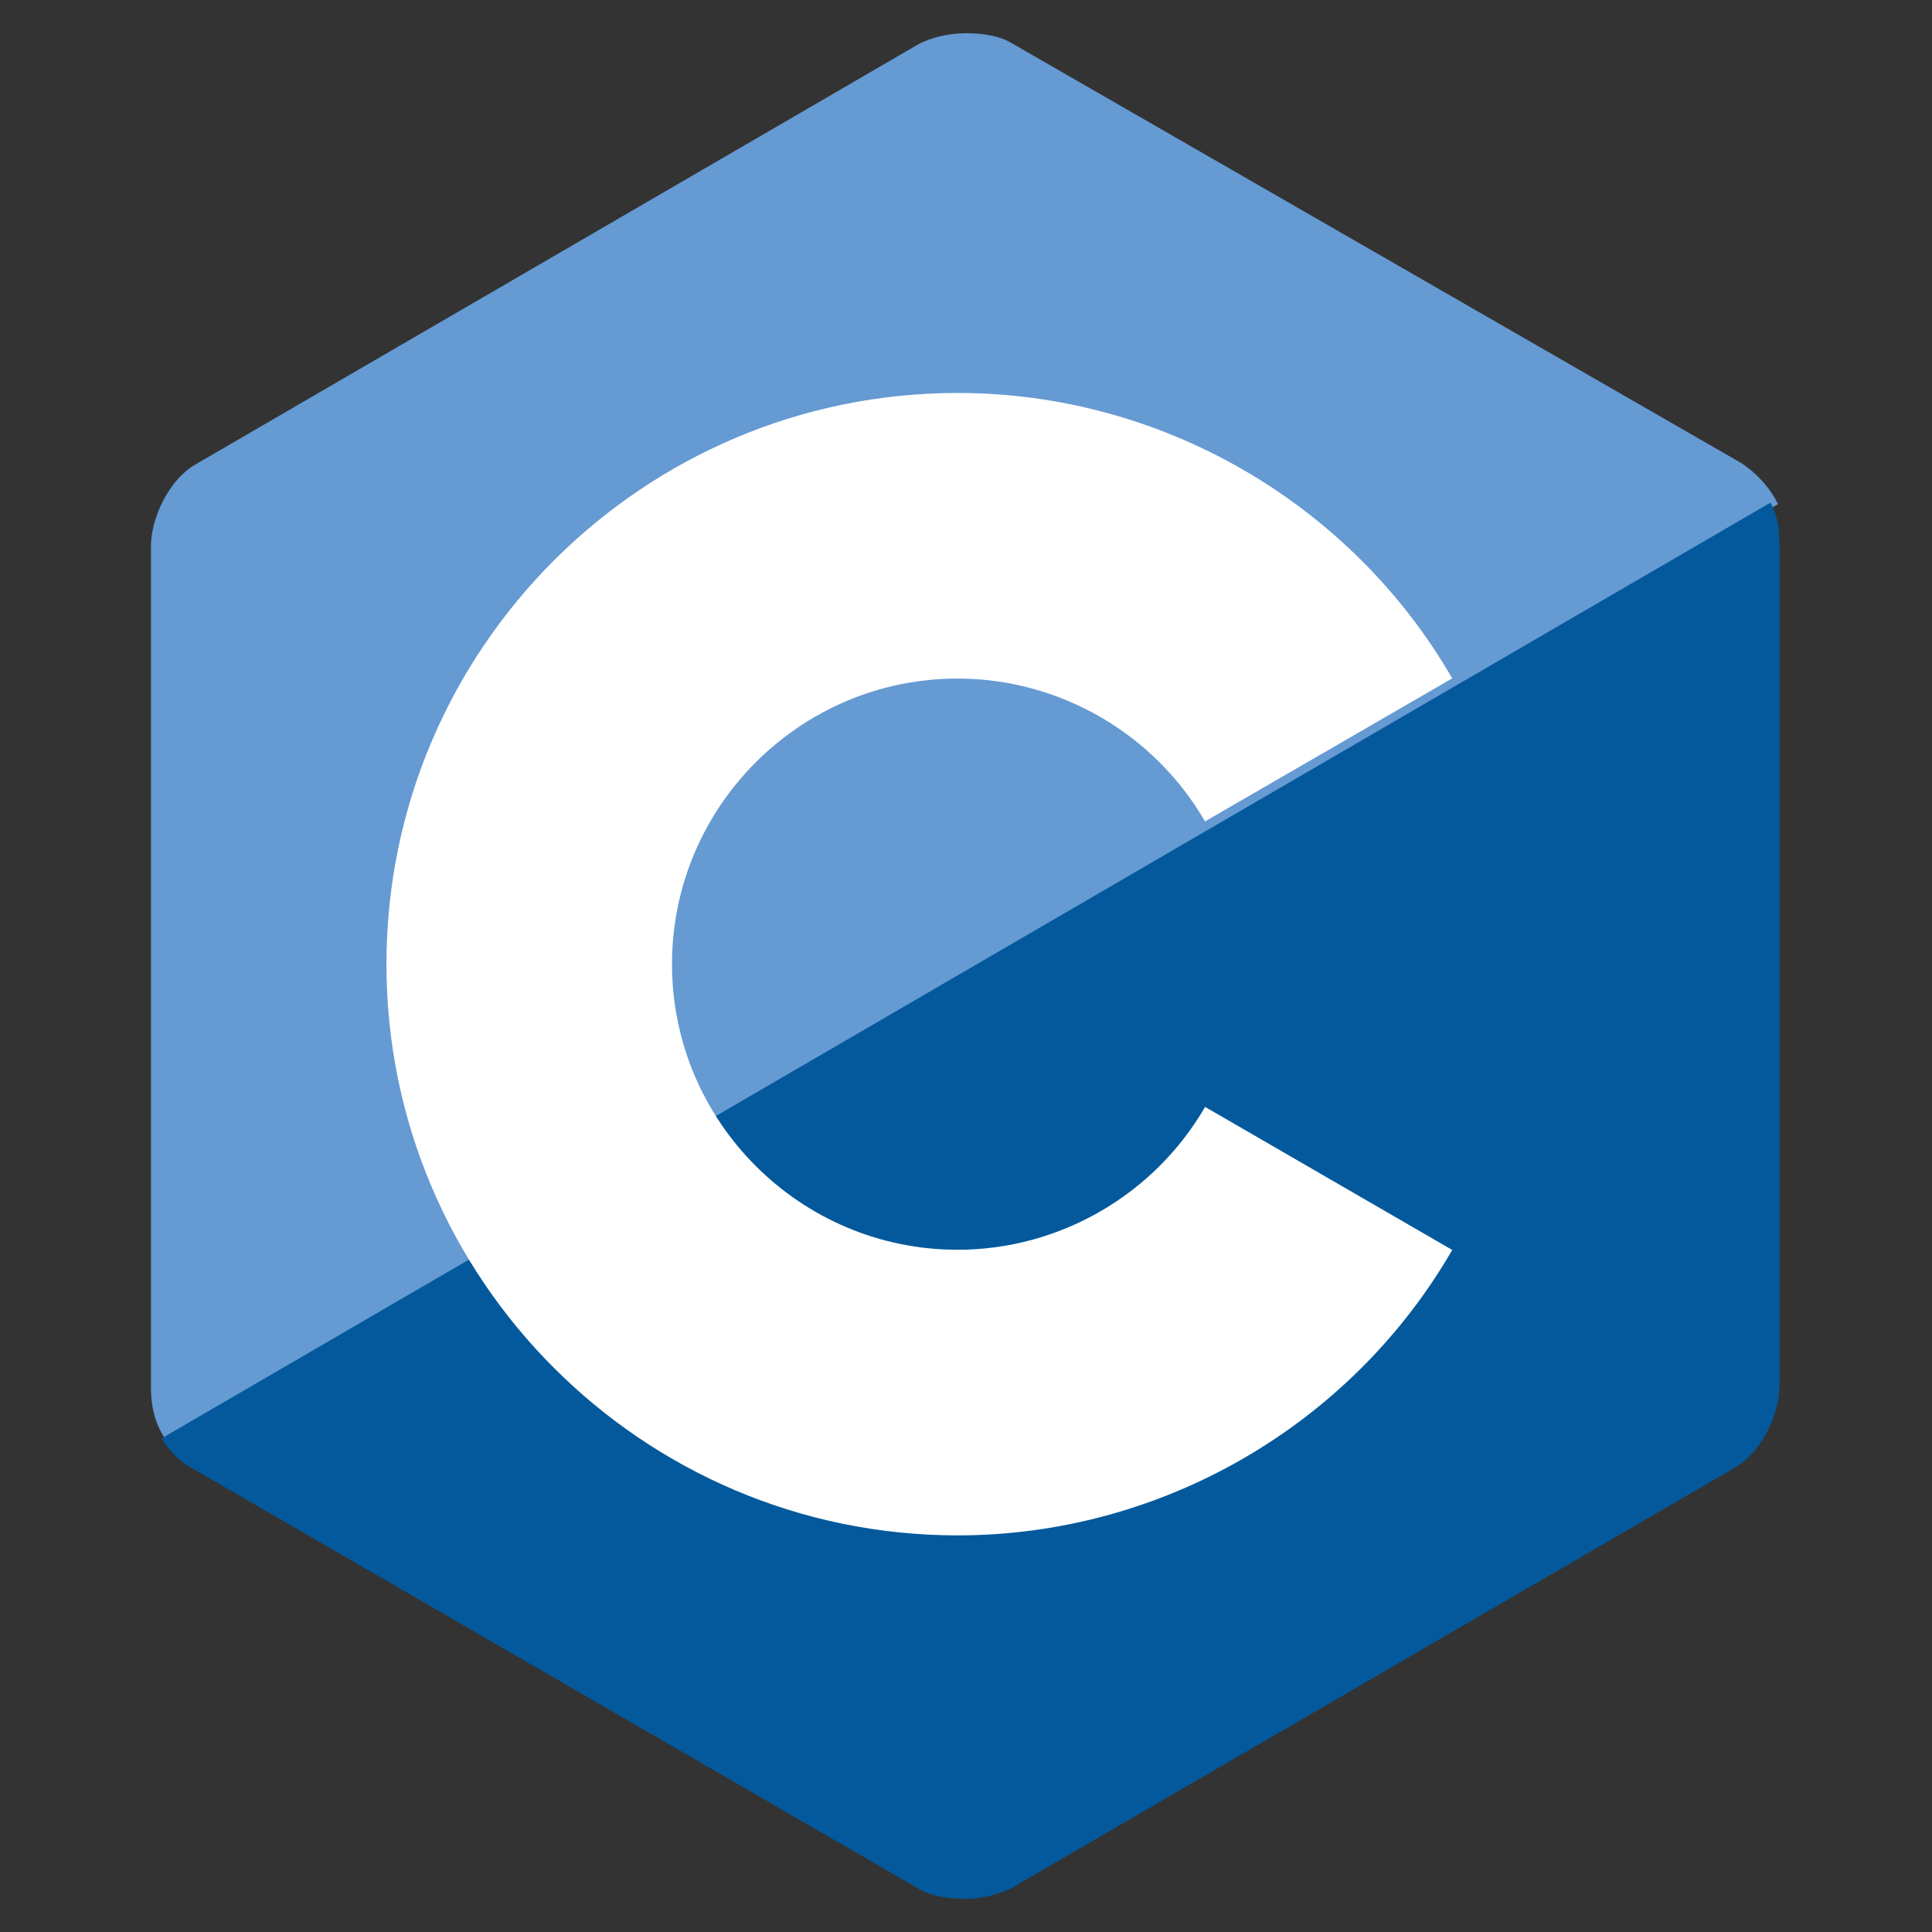 <svg viewBox="0 0 128 128" xmlns="http://www.w3.org/2000/svg">

  <rect x="0" y="0" width="128" height="128" fill="#333333" stroke="none"/>

  <style>
    #c {
      transform-origin: 50% 50%;
      animation: c 6s linear infinite;
    }

    @keyframes c {
      0% {
        transform: rotate(0deg);
      }

      20%,
      40%,
      60%,
      80%,
      100% {
        transform: rotate(360deg);
      }
    }
  </style>
  <path fill="#659AD3"
    d="M115.4 30.7L67.1 2.9c-.8-.5-1.9-.7-3.1-.7-1.2 0-2.3.3-3.1.7l-48 27.9c-1.7 1-2.9 3.5-2.9 5.4v55.7c0 1.1.2 2.4 1 3.5l106.8-62c-.6-1.2-1.5-2.1-2.4-2.7z">
  </path>
  <path fill="#03599C"
    d="M10.7 95.3c.5.8 1.2 1.5 1.9 1.9l48.2 27.9c.8.5 1.9.7 3.1.7 1.2 0 2.3-.3 3.1-.7l48-27.9c1.7-1 2.9-3.5 2.9-5.4V36.1c0-.9-.1-1.9-.6-2.8l-106.6 62z">
  </path>
  <path id="c" fill="#fff"
    d="M63.445 26.035c-20.867 0-37.843 16.977-37.843 37.844s16.976 37.844 37.843 37.844c13.465 0 26.024-7.247 32.77-18.91L79.84 73.335c-3.38 5.84-9.66 9.465-16.395 9.465-10.433 0-18.922-8.488-18.922-18.922 0-10.434 8.49-18.922 18.922-18.922 6.73 0 13.017 3.629 16.39 9.465l16.38-9.477c-6.75-11.664-19.305-18.91-32.77-18.91z" />

</svg>